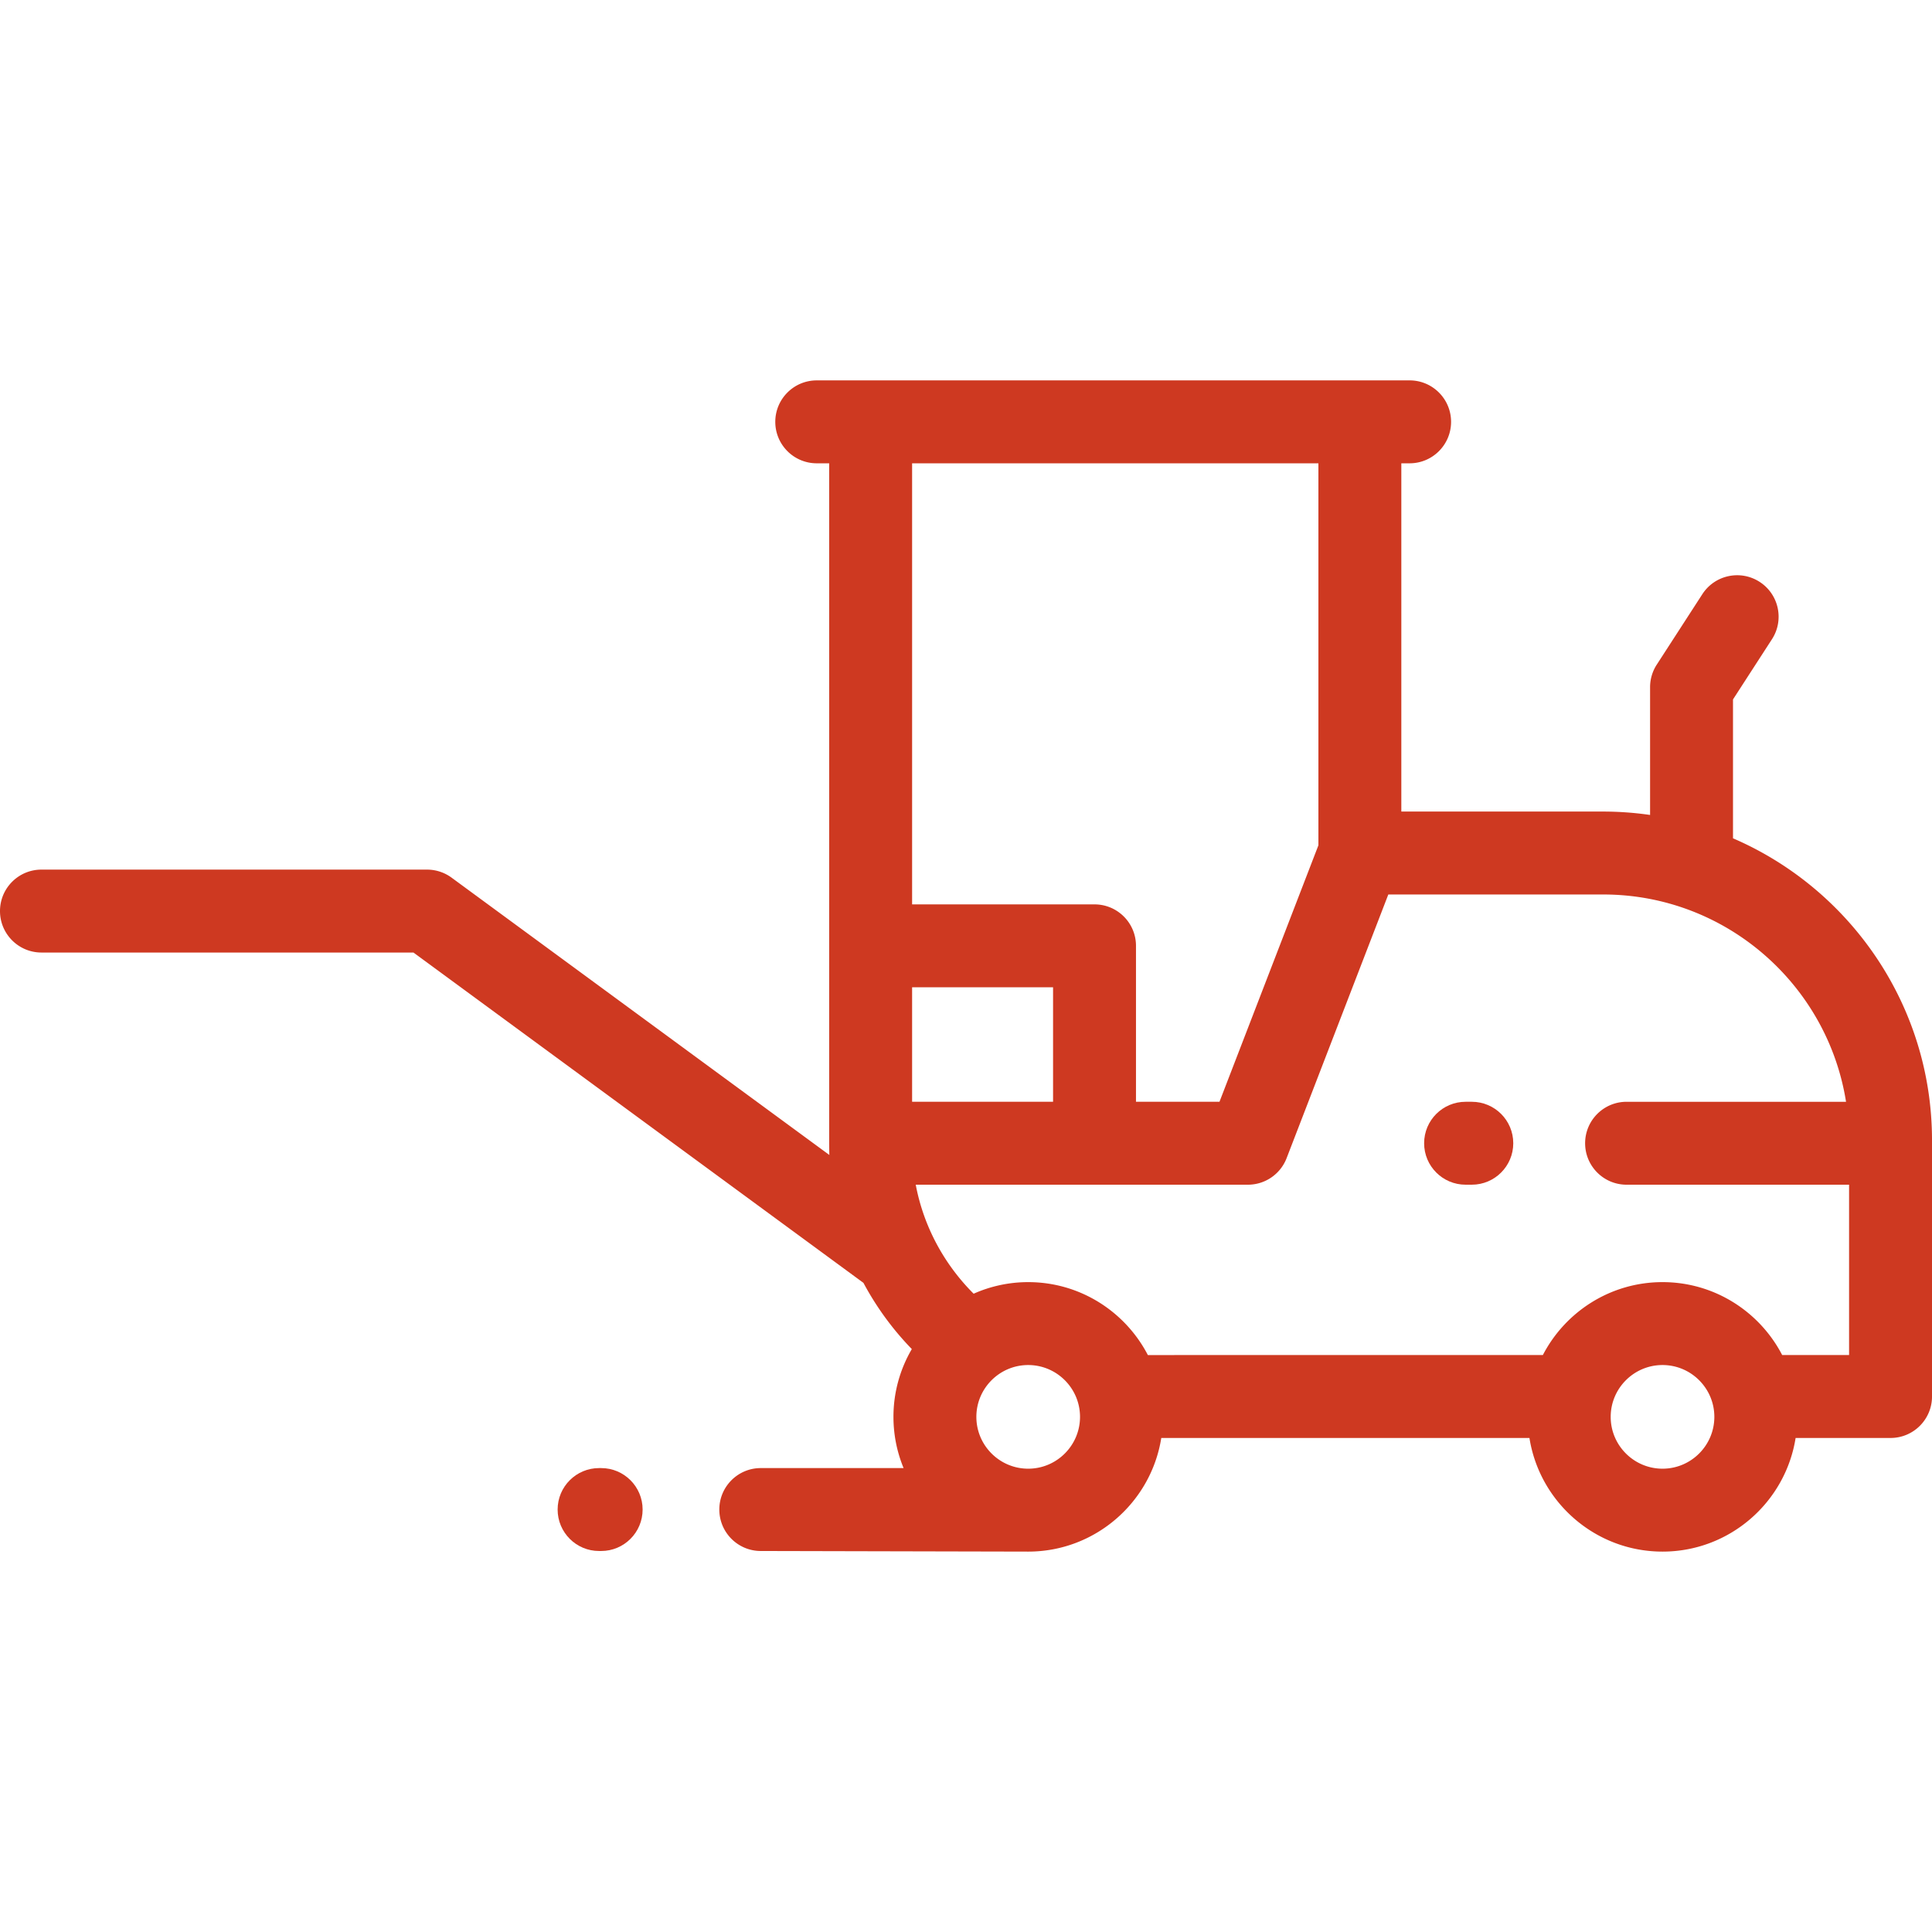 <svg viewBox="0 0 512 512" xmlns="http://www.w3.org/2000/svg"><g fill="#ce3921"><path d="M390.043 291.983h-1.648c-6.067 0-10.987 4.92-10.987 10.987s4.92 10.987 10.987 10.987h1.648c6.067 0 10.987-4.92 10.987-10.987s-4.92-10.987-10.987-10.987zm-230.73 97.074h-.549c-6.067 0-10.987 4.92-10.987 10.987s4.92 10.987 10.987 10.987h.549c6.067 0 10.987-4.92 10.987-10.987s-4.92-10.987-10.987-10.987z"/><path d="M459.262 222.161v-36.805l10.324-15.954c3.297-5.095 1.839-11.897-3.256-15.193-5.097-3.298-11.897-1.839-15.193 3.255l-12.086 18.678a10.983 10.983 0 00-1.762 5.969v33.86a87.522 87.522 0 00-12.415-.899h-53.508V122.78h2.197c6.067 0 10.987-4.92 10.987-10.987s-4.92-10.987-10.987-10.987H216.446c-6.067 0-10.987 4.92-10.987 10.987s4.92 10.987 10.987 10.987h3.296v180.19s.014 2.296.04 3.106L119.67 232.585a10.992 10.992 0 00-6.502-2.129H10.987C4.92 230.456 0 235.376 0 241.443s4.92 10.987 10.987 10.987h98.581l119.255 87.544a77.828 77.828 0 0012.818 17.545 35.475 35.475 0 00-4.867 17.965c0 4.804.959 9.385 2.686 13.572h-37.846c-6.067 0-10.987 4.92-10.987 10.987s4.92 10.987 10.987 10.987c0 0 69.737.161 70.867.161 17.787 0 32.575-13.074 35.268-30.116h97.569c2.692 17.042 17.479 30.116 35.268 30.116s32.575-13.074 35.268-30.116h25.161c6.067 0 10.987-4.92 10.987-10.987v-67.889c-.002-35.832-21.752-66.673-52.74-80.038zm-217.545-99.38h107.674v101.233l-26.216 67.969h-22.127v-41.324c0-6.067-4.92-10.987-10.987-10.987h-48.343V122.781zm0 138.865h37.356v30.337h-37.356v-30.337zm30.764 127.573c-7.573 0-13.734-6.16-13.734-13.734s6.16-13.734 13.734-13.734c7.573 0 13.734 6.16 13.734 13.734s-6.161 13.734-13.734 13.734zm168.103 0c-7.573 0-13.734-6.16-13.734-13.734s6.16-13.734 13.734-13.734 13.734 6.16 13.734 13.734-6.161 13.734-13.734 13.734zm49.442-30.116h-17.73c-5.948-11.468-17.925-19.326-31.712-19.326-13.787 0-25.765 7.858-31.712 19.326H304.194c-5.948-11.468-17.927-19.326-31.712-19.326a35.485 35.485 0 00-14.457 3.069c-7.744-7.728-13.234-17.713-15.345-28.888h88.032c4.542 0 8.616-2.795 10.251-7.033l26.953-69.877h56.956c32.449 0 59.428 23.848 64.346 54.936h-58.157c-6.067 0-10.987 4.92-10.987 10.987s4.92 10.987 10.987 10.987h58.965v45.145z"/></g></svg>
